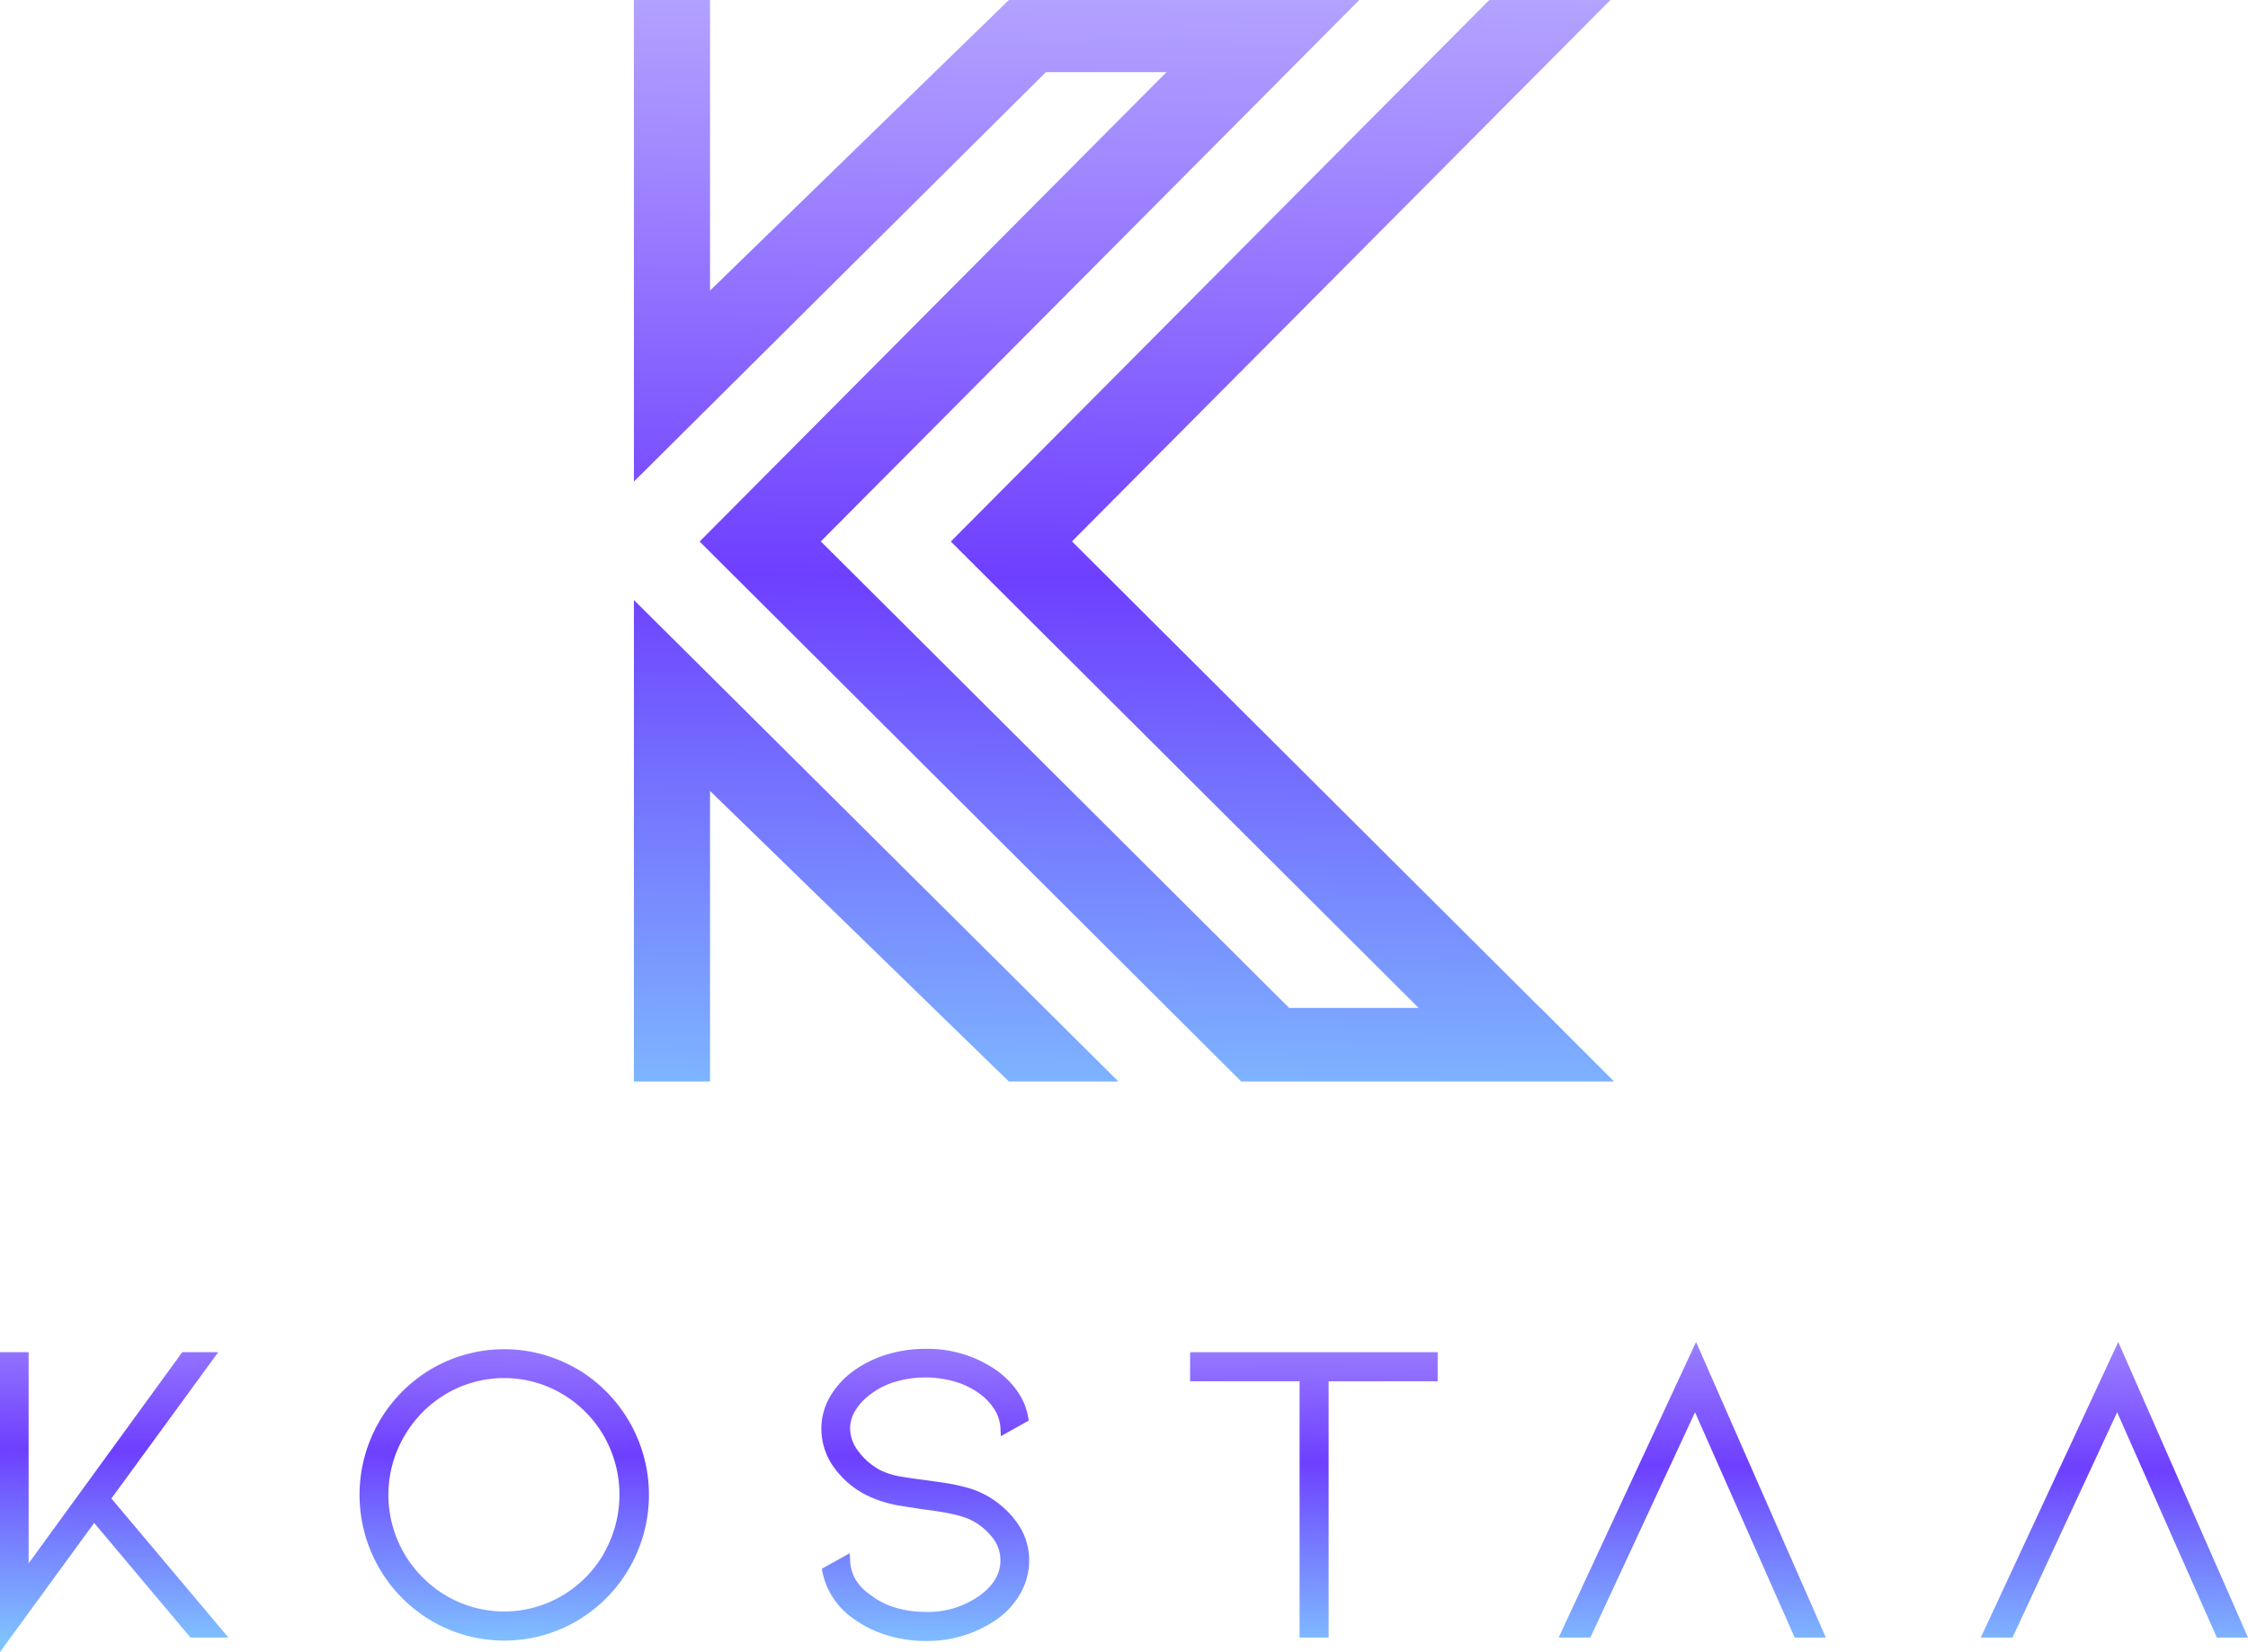 <svg xmlns="http://www.w3.org/2000/svg" xmlns:xlink="http://www.w3.org/1999/xlink" viewBox="0 0 526.93 387.21"><defs><style>.cls-1{fill:url(#linear-gradient);}.cls-2{fill:url(#linear-gradient-2);}.cls-3{fill:url(#linear-gradient-3);}.cls-4{fill:url(#linear-gradient-4);}.cls-5{fill:url(#linear-gradient-5);}.cls-6{fill:url(#linear-gradient-6);}.cls-7{fill:url(#linear-gradient-7);}.cls-8{fill:url(#linear-gradient-8);}</style><linearGradient id="linear-gradient" x1="208.11" y1="-12.65" x2="204.47" y2="266.23" gradientUnits="userSpaceOnUse"><stop offset="0" stop-color="#b9aaff"/><stop offset="0.18" stop-color="#a188ff"/><stop offset="0.53" stop-color="#6e3fff"/><stop offset="0.7" stop-color="#7470ff"/><stop offset="1" stop-color="#7fc0ff"/></linearGradient><linearGradient id="linear-gradient-2" x1="265.28" y1="-11.91" x2="261.63" y2="266.98" xlink:href="#linear-gradient"/><linearGradient id="linear-gradient-3" x1="27.36" y1="290.17" x2="26.44" y2="384.04" xlink:href="#linear-gradient"/><linearGradient id="linear-gradient-4" x1="118.75" y1="291.06" x2="117.84" y2="384.93" xlink:href="#linear-gradient"/><linearGradient id="linear-gradient-5" x1="217.44" y1="292.01" x2="216.53" y2="385.89" xlink:href="#linear-gradient"/><linearGradient id="linear-gradient-6" x1="308.24" y1="292.89" x2="307.33" y2="386.77" xlink:href="#linear-gradient"/><linearGradient id="linear-gradient-7" x1="397.54" y1="293.76" x2="396.63" y2="387.64" xlink:href="#linear-gradient"/><linearGradient id="linear-gradient-8" x1="496.48" y1="294.72" x2="495.57" y2="388.6" xlink:href="#linear-gradient"/></defs><g id="Layer_2" data-name="Layer 2"><g id="Layer_1-2" data-name="Layer 1"><polygon class="cls-1" points="148.59 253.48 166.43 253.48 166.43 185.37 236.48 253.48 262.16 253.48 148.59 140.63 148.59 253.48"/><polygon class="cls-2" points="361.1 236.23 361.04 236.23 251.27 126.89 377.48 0 349.09 0 222.87 126.92 332.52 236.23 302.17 236.23 192.4 126.89 318.41 0.21 318.61 0 318.61 0 318.61 0 290.24 0 290.23 0 262.16 0 236.48 0 166.43 68.11 166.43 0 148.59 0 148.59 112.86 245.16 16.9 273.43 16.9 163.99 126.92 290.95 253.48 319.48 253.48 349.82 253.48 378.35 253.48 361.1 236.23"/><polygon class="cls-3" points="51.15 316.92 42.72 316.92 6.71 366.42 6.71 316.92 0 316.92 0 387.2 22.07 356.94 44.65 383.8 53.54 383.8 26.11 351.21 51.15 316.92"/><path class="cls-4" d="M135.15,320.8a33.75,33.75,0,0,0-33.95,0,34.28,34.28,0,0,0,0,59.12,33.75,33.75,0,0,0,34,0,34.29,34.29,0,0,0,0-59.12Zm6.42,43.27a27.29,27.29,0,0,1-9.85,9.94,26.79,26.79,0,0,1-27.1,0,27.69,27.69,0,0,1-9.9-9.95,27.34,27.34,0,0,1,0-27.4,27.69,27.69,0,0,1,9.9-10,26.79,26.79,0,0,1,27.1,0,27.29,27.29,0,0,1,9.85,9.94,27.71,27.71,0,0,1,0,27.42Z"/><path class="cls-5" d="M231,350.38a20.52,20.52,0,0,0-4.63-1.8,47.36,47.36,0,0,0-5.5-1.12l-3.5-.5c-2.61-.32-4.79-.64-6.46-.93a17.34,17.34,0,0,1-4.32-1.34,15,15,0,0,1-5.27-4.4,9,9,0,0,1-2.06-5.44,8.26,8.26,0,0,1,1.23-4.26,13.44,13.44,0,0,1,3.7-3.91,17.79,17.79,0,0,1,5.75-2.85,25,25,0,0,1,13.93,0,18.66,18.66,0,0,1,5.81,2.86,13.26,13.26,0,0,1,3.54,3.85,8.94,8.94,0,0,1,1.29,4.25l.08,1.82,6.55-3.66-.13-.78c-.71-4.11-3.13-7.76-7.22-10.86a28.35,28.35,0,0,0-16.86-5.18,30.74,30.74,0,0,0-9.08,1.34,26.6,26.6,0,0,0-7.79,3.84,19.78,19.78,0,0,0-5.53,6.07,14.89,14.89,0,0,0-2,7.47,15.49,15.49,0,0,0,3,9.14,21,21,0,0,0,8.08,6.68,27.91,27.91,0,0,0,7.72,2.29l5.07.8c5.47.64,9.29,1.51,11.33,2.56a14.88,14.88,0,0,1,5.05,4.24,8.51,8.51,0,0,1,1.72,5.12c0,3.16-1.57,5.86-4.82,8.25a20.82,20.82,0,0,1-12.76,3.86,24.48,24.48,0,0,1-7-1,17.62,17.62,0,0,1-5.76-2.89c-3.11-2.13-4.71-4.77-4.89-8.09l-.09-1.78-6.55,3.65.15.8a17.69,17.69,0,0,0,7.31,10.93,26.42,26.42,0,0,0,7.78,3.84,30.8,30.8,0,0,0,9.08,1.35,28.46,28.46,0,0,0,16.88-5.19,18.79,18.79,0,0,0,5.49-6.19,15.77,15.77,0,0,0,1.92-7.54,15.09,15.09,0,0,0-2.73-8.64A21.79,21.79,0,0,0,231,350.38Z"/><polygon class="cls-6" points="278.96 323.73 304.62 323.73 304.62 383.8 311.43 383.8 311.43 323.73 336.99 323.73 336.99 316.92 278.96 316.92 278.96 323.73"/><polygon class="cls-7" points="365.35 383.8 372.78 383.8 397.31 331 410.44 360.68 413.41 367.39 420.67 383.8 427.98 383.8 397.56 314.53 365.35 383.8"/><polygon class="cls-8" points="496.52 314.53 464.3 383.8 471.73 383.8 496.26 331 509.39 360.68 512.36 367.39 519.63 383.8 526.93 383.8 496.52 314.53"/></g></g></svg>